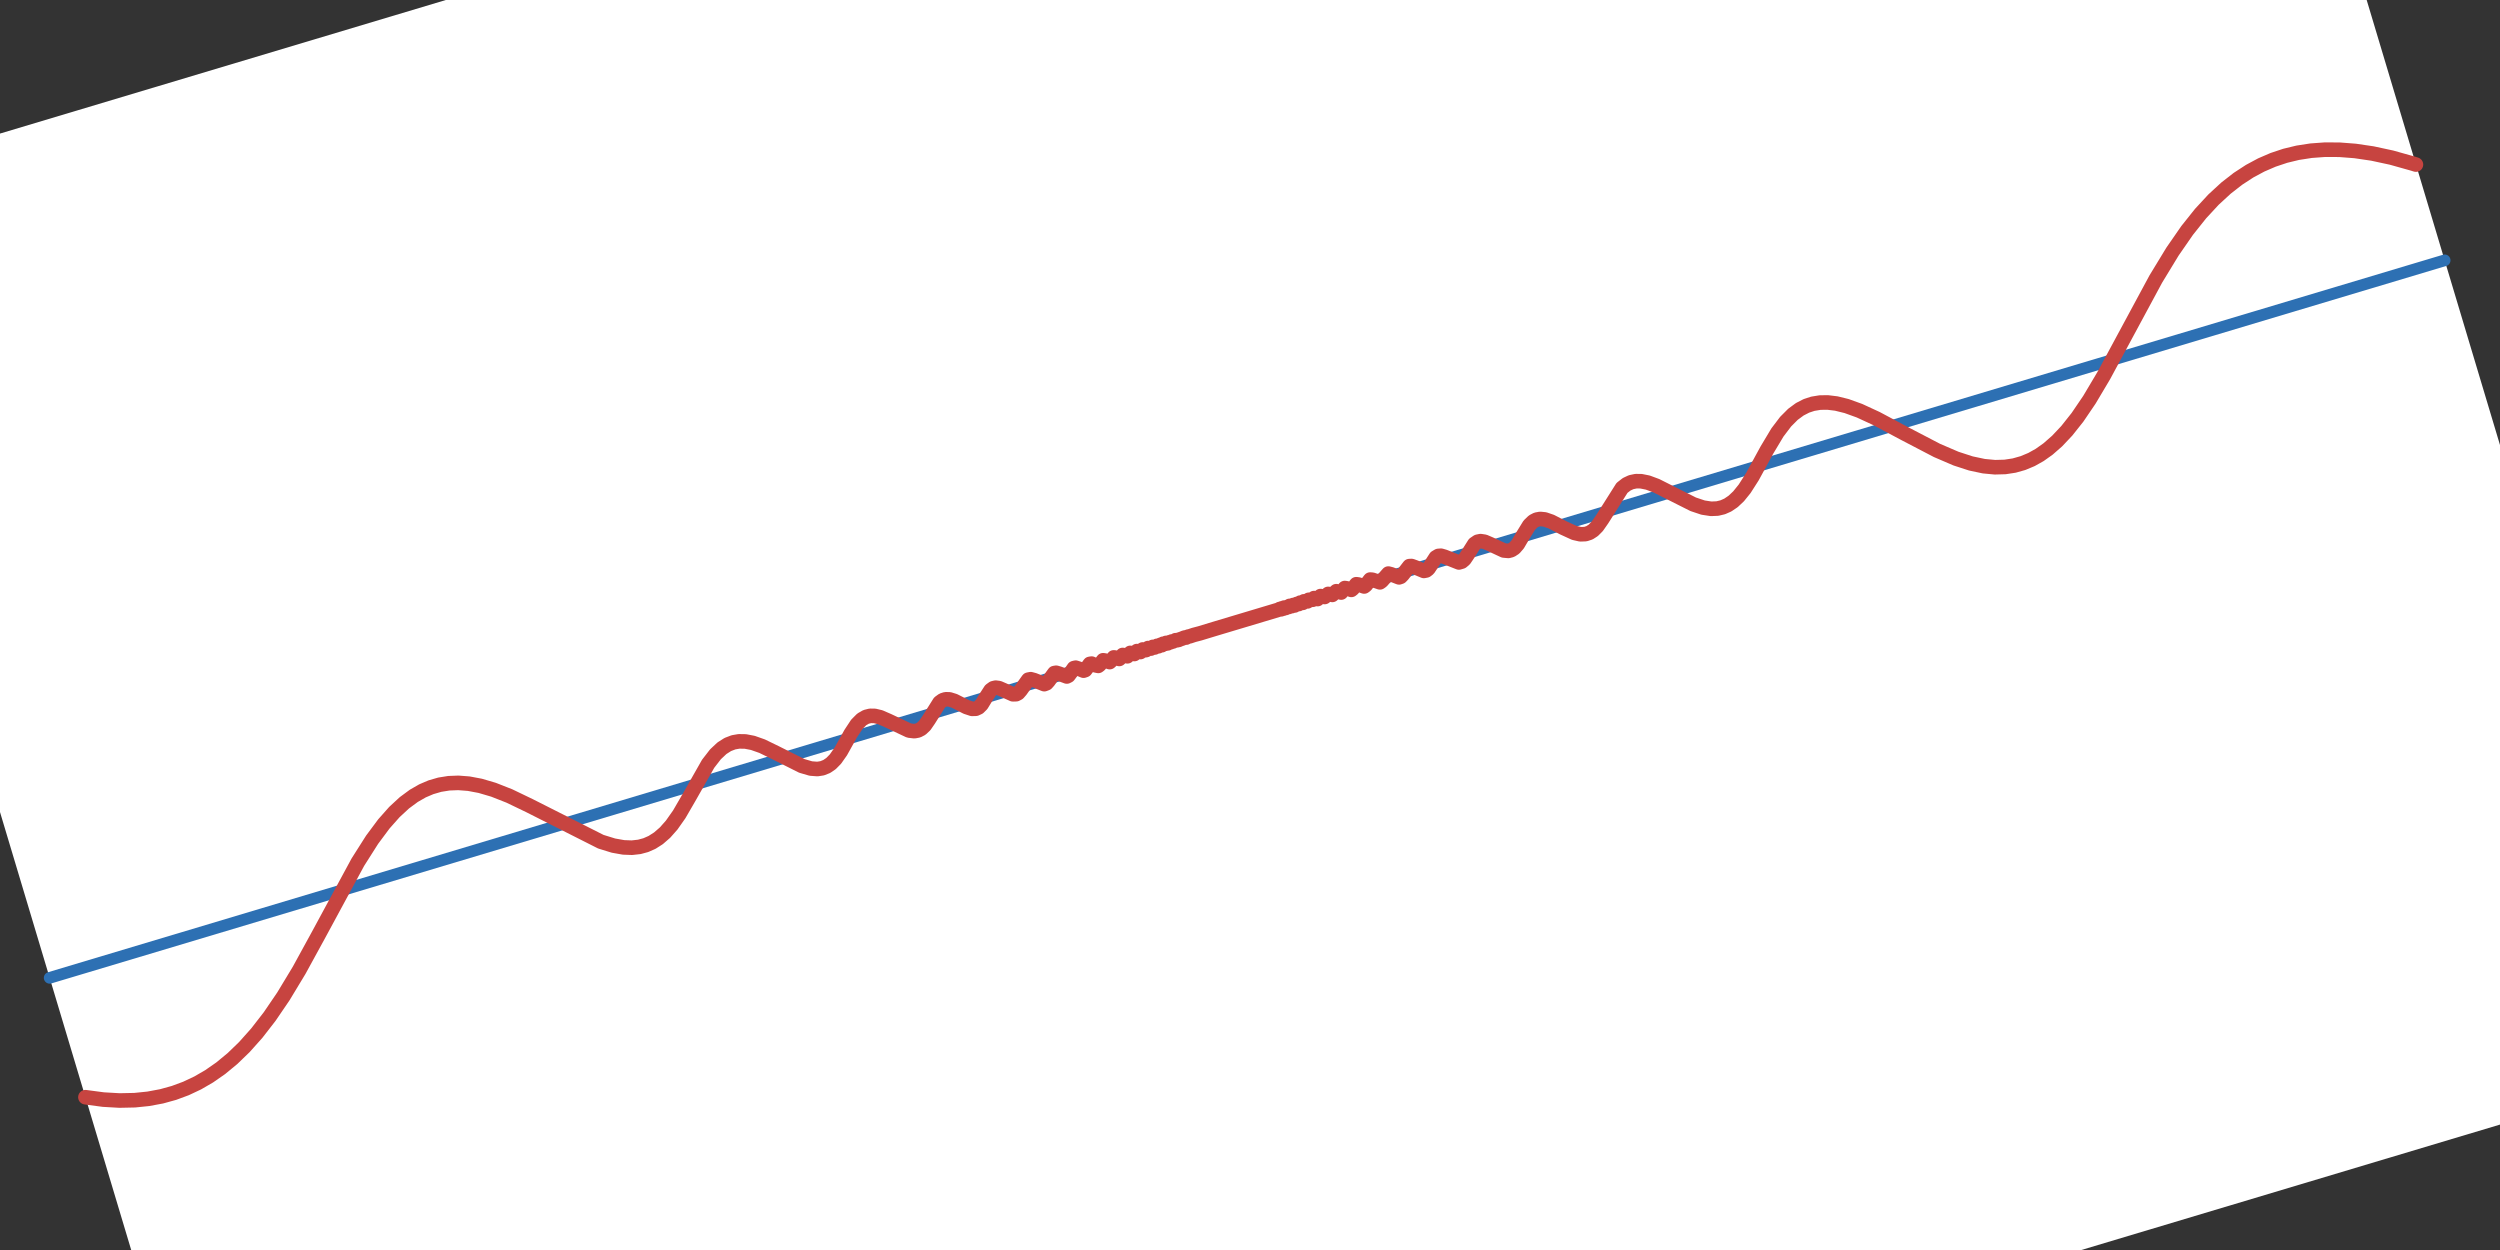 <?xml version="1.0" encoding="UTF-8" standalone="no"?>
<svg
   xmlns:dc="http://purl.org/dc/elements/1.1/"
   xmlns:cc="http://creativecommons.org/ns#"
   xmlns:rdf="http://www.w3.org/1999/02/22-rdf-syntax-ns#"
   xmlns:svg="http://www.w3.org/2000/svg"
   xmlns="http://www.w3.org/2000/svg"
   xmlns:sodipodi="http://sodipodi.sourceforge.net/DTD/sodipodi-0.dtd"
   xmlns:inkscape="http://www.inkscape.org/namespaces/inkscape"
   version="1.1"
   width="1200"
   height="600"
   id="svg40"
   sodipodi:docname="func-with-any-diff-at-break3.svg"
   inkscape:version="0.92.1 r15371">
  <rect width="100%" height="100%" fill="#333333" stroke="none"/>
  <sodipodi:namedview
     pagecolor="#ffffff"
     bordercolor="#666666"
     borderopacity="1"
     objecttolerance="10"
     gridtolerance="10"
     guidetolerance="10"
     inkscape:pageopacity="0"
     inkscape:pageshadow="2"
     inkscape:window-width="1920"
     inkscape:window-height="1046"
     id="namedview42"
     showgrid="false"
     inkscape:zoom="0.514375"
     inkscape:cx="545.74132"
     inkscape:cy="518.13921"
     inkscape:window-x="-11"
     inkscape:window-y="-11"
     inkscape:window-maximized="1"
     inkscape:current-layer="svg40" />
  <defs
     id="defs2" />
  <g
     transform="matrix(1.916,-0.574,0.574,1.916,-89.53,90.933)"
     id="g38">
    <g
       id="background-adac00f7">
      <rect
         x="0"
         y="0"
         width="600"
         height="400"
         class="dcg-svg-background"
         id="rect4"
         style="fill:#ffffff;stroke:none" />
    </g>
    <g
       id="graphpaper-adac00f7">
      <g
         id="axis-adac00f7">
        <g
           id="g11">
          <g
             id="g9">
            <path
               class="dcg-svg-tickmark"
               d=""
               stroke-miterlimit="2"
               id="path7"
               inkscape:connector-curvature="0"
               style="fill:none;stroke:#000000;stroke-width:2;stroke-miterlimit:2;stroke-dasharray:none;stroke-opacity:0.9;paint-order:fill stroke markers" />
          </g>
        </g>
      </g>
    </g>
    <g
       id="expressions-adac00f7">
      <g
         id="sketch-adac00f7">
        <title
           id="title15">Выражение 1</title>
        <path
           d=""
           id="path17"
           inkscape:connector-curvature="0"
           style="fill:#2d70b3;fill-opacity:0.4;stroke:none;paint-order:stroke fill markers" />
        <g
           id="g21">
          <path
             class="dcg-svg-curve"
             d="m 0,197.509 v 0 h 600"
             stroke-miterlimit="10"
             id="path19"
             inkscape:connector-curvature="0"
             style="fill:none;stroke:#2d70b3;stroke-width:2.8;stroke-linecap:round;stroke-linejoin:round;stroke-miterlimit:10;stroke-dasharray:none;paint-order:fill stroke markers" />
        </g>
      </g>
      <g
         id="g32">
        <title
           id="title24">Выражение 2</title>
        <path
           d=""
           id="path26"
           inkscape:connector-curvature="0"
           style="fill:#c74440;fill-opacity:0.4;stroke:none;paint-order:stroke fill markers" />
        <g
           id="g30">
          <path
             class="dcg-svg-curve"
             d="m 0,227.416 v 0 l 3.955,1.78 3.662,1.33 3.516,0.972 3.223,0.617 3.223,0.344 3.076,0.065 3.076,-0.197 3.076,-0.464 3.076,-0.734 3.223,-1.058 3.369,-1.421 3.516,-1.818 3.809,-2.341 4.102,-2.928 4.541,-3.686 5.42,-4.911 6.885,-6.796 14.062,-14.02 4.834,-4.189 3.809,-2.836 3.223,-1.993 2.93,-1.434 2.637,-0.948 2.344,-0.548 2.197,-0.247 2.197,0.019 2.197,0.292 2.197,0.566 2.344,0.903 2.49,1.287 2.783,1.811 3.223,2.532 3.955,3.608 13.916,13.198 2.637,1.768 2.197,1.107 1.904,0.649 1.758,0.319 1.611,0.044 1.611,-0.2 1.758,-0.498 1.904,-0.859 2.051,-1.271 2.49,-1.96 3.369,-3.166 6.738,-6.45 2.344,-1.678 1.904,-0.95 1.611,-0.455 1.465,-0.109 1.318,0.16 1.465,0.464 1.611,0.842 1.904,1.388 2.637,2.425 5.127,4.841 1.904,1.235 1.465,0.561 1.172,0.164 1.172,-0.106 1.172,-0.375 1.318,-0.725 1.758,-1.382 3.516,-3.426 2.051,-1.717 1.465,-0.791 1.172,-0.275 1.025,0.05 1.025,0.325 1.172,0.683 1.611,1.362 4.102,3.683 1.172,0.504 0.879,0.093 0.879,-0.167 1.025,-0.511 1.318,-1.059 3.662,-3.209 0.879,-0.306 0.732,-0.015 0.879,0.279 1.025,0.689 2.344,2.229 1.172,0.82 0.879,0.236 0.732,-0.103 0.879,-0.469 1.318,-1.188 1.758,-1.498 0.732,-0.253 0.586,0.03 0.732,0.327 1.025,0.867 1.758,1.519 0.758,0.204 0.561,-0.115 0.732,-0.463 2.49,-1.93 0.586,0.06 0.732,0.453 2.051,1.623 0.586,-0.046 0.586,-0.359 1.904,-1.457 0.439,0.057 0.586,0.38 1.611,1.214 0.439,-0.08 0.586,-0.432 1.172,-0.929 0.439,0.02 0.586,0.407 1.025,0.828 0.439,-0.017 0.586,-0.435 0.879,-0.677 0.439,0.063 0.732,0.636 0.633,0.345 0.392,-0.146 1.119,-0.816 0.492,0.242 0.885,0.635 0.433,-0.207 0.826,-0.595 0.346,0.146 0.811,0.59 0.361,-0.17 0.705,-0.509 0.32,0.146 0.665,0.481 0.36,-0.192 0.553,-0.39 0.326,0.17 0.524,0.371 0.355,-0.208 0.437,-0.296 0.296,0.159 0.444,0.312 0.288,-0.16 0.405,-0.281 0.474,0.342 0.293,0.039 0.586,-0.334 0.586,0.317 0.586,-0.26 0.37,0.269 0.656,-0.224 0.292,0.207 0.587,-0.204 0.266,0.19 0.396,-0.252 0.51,0.173 0.228,-0.162 0.344,0.219 0.454,-0.141 0.293,0.082 0.293,-0.097 0.293,0.089 0.293,-0.06 0.293,0.008 0.114,-0.068 0.326,0.119 0.293,-0.02 0.093,0.052 0.347,-0.052 0.586,-0.02 0.457,-0.055 0.341,0.003 0.162,0.103 0.458,-0.097 0.486,0.047 1.002,-0.034 1.488,0.052 3.662,-0.015 16.26,-9e-4 0.133,-0.086 0.266,0.169 0.277,-0.176 0.289,0.184 0.301,-0.192 0.315,0.2 0.47,-0.129 0.293,0.105 0.27,-0.195 0.463,0.212 0.439,-0.165 0.287,0.206 0.592,-0.204 0.439,0.164 0.439,-0.233 0.586,0.236 0.385,-0.277 0.786,0.262 0.401,-0.284 0.917,0.268 0.426,-0.295 0.307,0.176 0.433,0.295 0.299,-0.161 0.586,-0.327 0.879,0.498 1.025,-0.469 0.879,0.516 1.172,-0.579 1.025,0.648 0.439,-0.308 0.717,-0.481 0.454,0.222 0.923,0.655 0.396,-0.159 1.116,-0.803 0.496,0.223 1.171,0.839 0.44,-0.164 1.407,-1.013 0.497,0.188 1.561,1.123 0.489,-0.165 2.051,-1.272 0.586,0.353 1.611,1.256 0.439,-0.02 0.586,-0.334 2.122,-1.519 0.515,0.128 0.732,0.542 1.758,1.432 0.586,0.056 0.586,-0.228 0.879,-0.729 1.611,-1.372 0.698,-0.177 0.62,0.138 0.732,0.473 2.93,2.308 0.732,-1e-5 0.732,-0.316 1.025,-0.837 2.344,-2.042 0.879,-0.282 0.732,0.066 0.879,0.419 1.172,0.979 2.637,2.347 1.025,0.412 0.732,0.028 0.879,-0.259 1.025,-0.649 1.758,-1.634 2.197,-1.96 1.172,-0.605 0.879,-0.165 0.879,0.096 1.025,0.422 1.318,0.944 2.344,2.256 2.197,1.93 1.318,0.744 1.172,0.303 1.025,-0.031 1.025,-0.299 1.172,-0.636 1.611,-1.275 6.738,-5.866 1.318,-0.512 1.172,-0.172 1.172,0.099 1.172,0.359 1.465,0.778 1.758,1.326 2.783,2.633 4.395,4.156 2.051,1.444 1.758,0.833 1.465,0.373 1.318,0.076 1.318,-0.167 1.465,-0.458 1.611,-0.806 1.904,-1.302 2.637,-2.273 5.127,-5.079 3.662,-3.347 2.637,-1.926 2.197,-1.186 1.904,-0.68 1.758,-0.327 1.611,-0.043 1.758,0.227 1.758,0.502 1.904,0.832 2.197,1.295 2.637,1.954 3.369,2.975 5.42,5.374 6.299,6.129 3.809,3.186 3.076,2.129 2.783,1.522 2.49,1.009 2.344,0.632 2.197,0.309 2.197,0.036 2.197,-0.231 2.197,-0.489 2.344,-0.793 2.637,-1.205 2.93,-1.693 3.369,-2.351 3.955,-3.219 4.98,-4.579 7.178,-7.183 11.426,-11.422 5.713,-5.146 4.834,-3.862 4.248,-2.948 3.955,-2.332 3.662,-1.782 3.369,-1.309 3.223,-0.95 3.076,-0.63 3.076,-0.361 3.076,-0.096 3.076,0.165 3.223,0.445 3.223,0.714 3.369,1.024 3.516,1.356 3.809,1.782 4.102,2.258 4.541,2.878 0.586,0.398"
             stroke-miterlimit="10"
             id="path28"
             inkscape:connector-curvature="0"
             style="fill:none;stroke:#c74440;stroke-width:3.5;stroke-linecap:round;stroke-linejoin:round;stroke-miterlimit:10;stroke-dasharray:none;paint-order:fill stroke markers" />
        </g>
      </g>
    </g>
    <g
       id="labels-adac00f7" />
    <g
       id="g36" />
  </g>
</svg>

